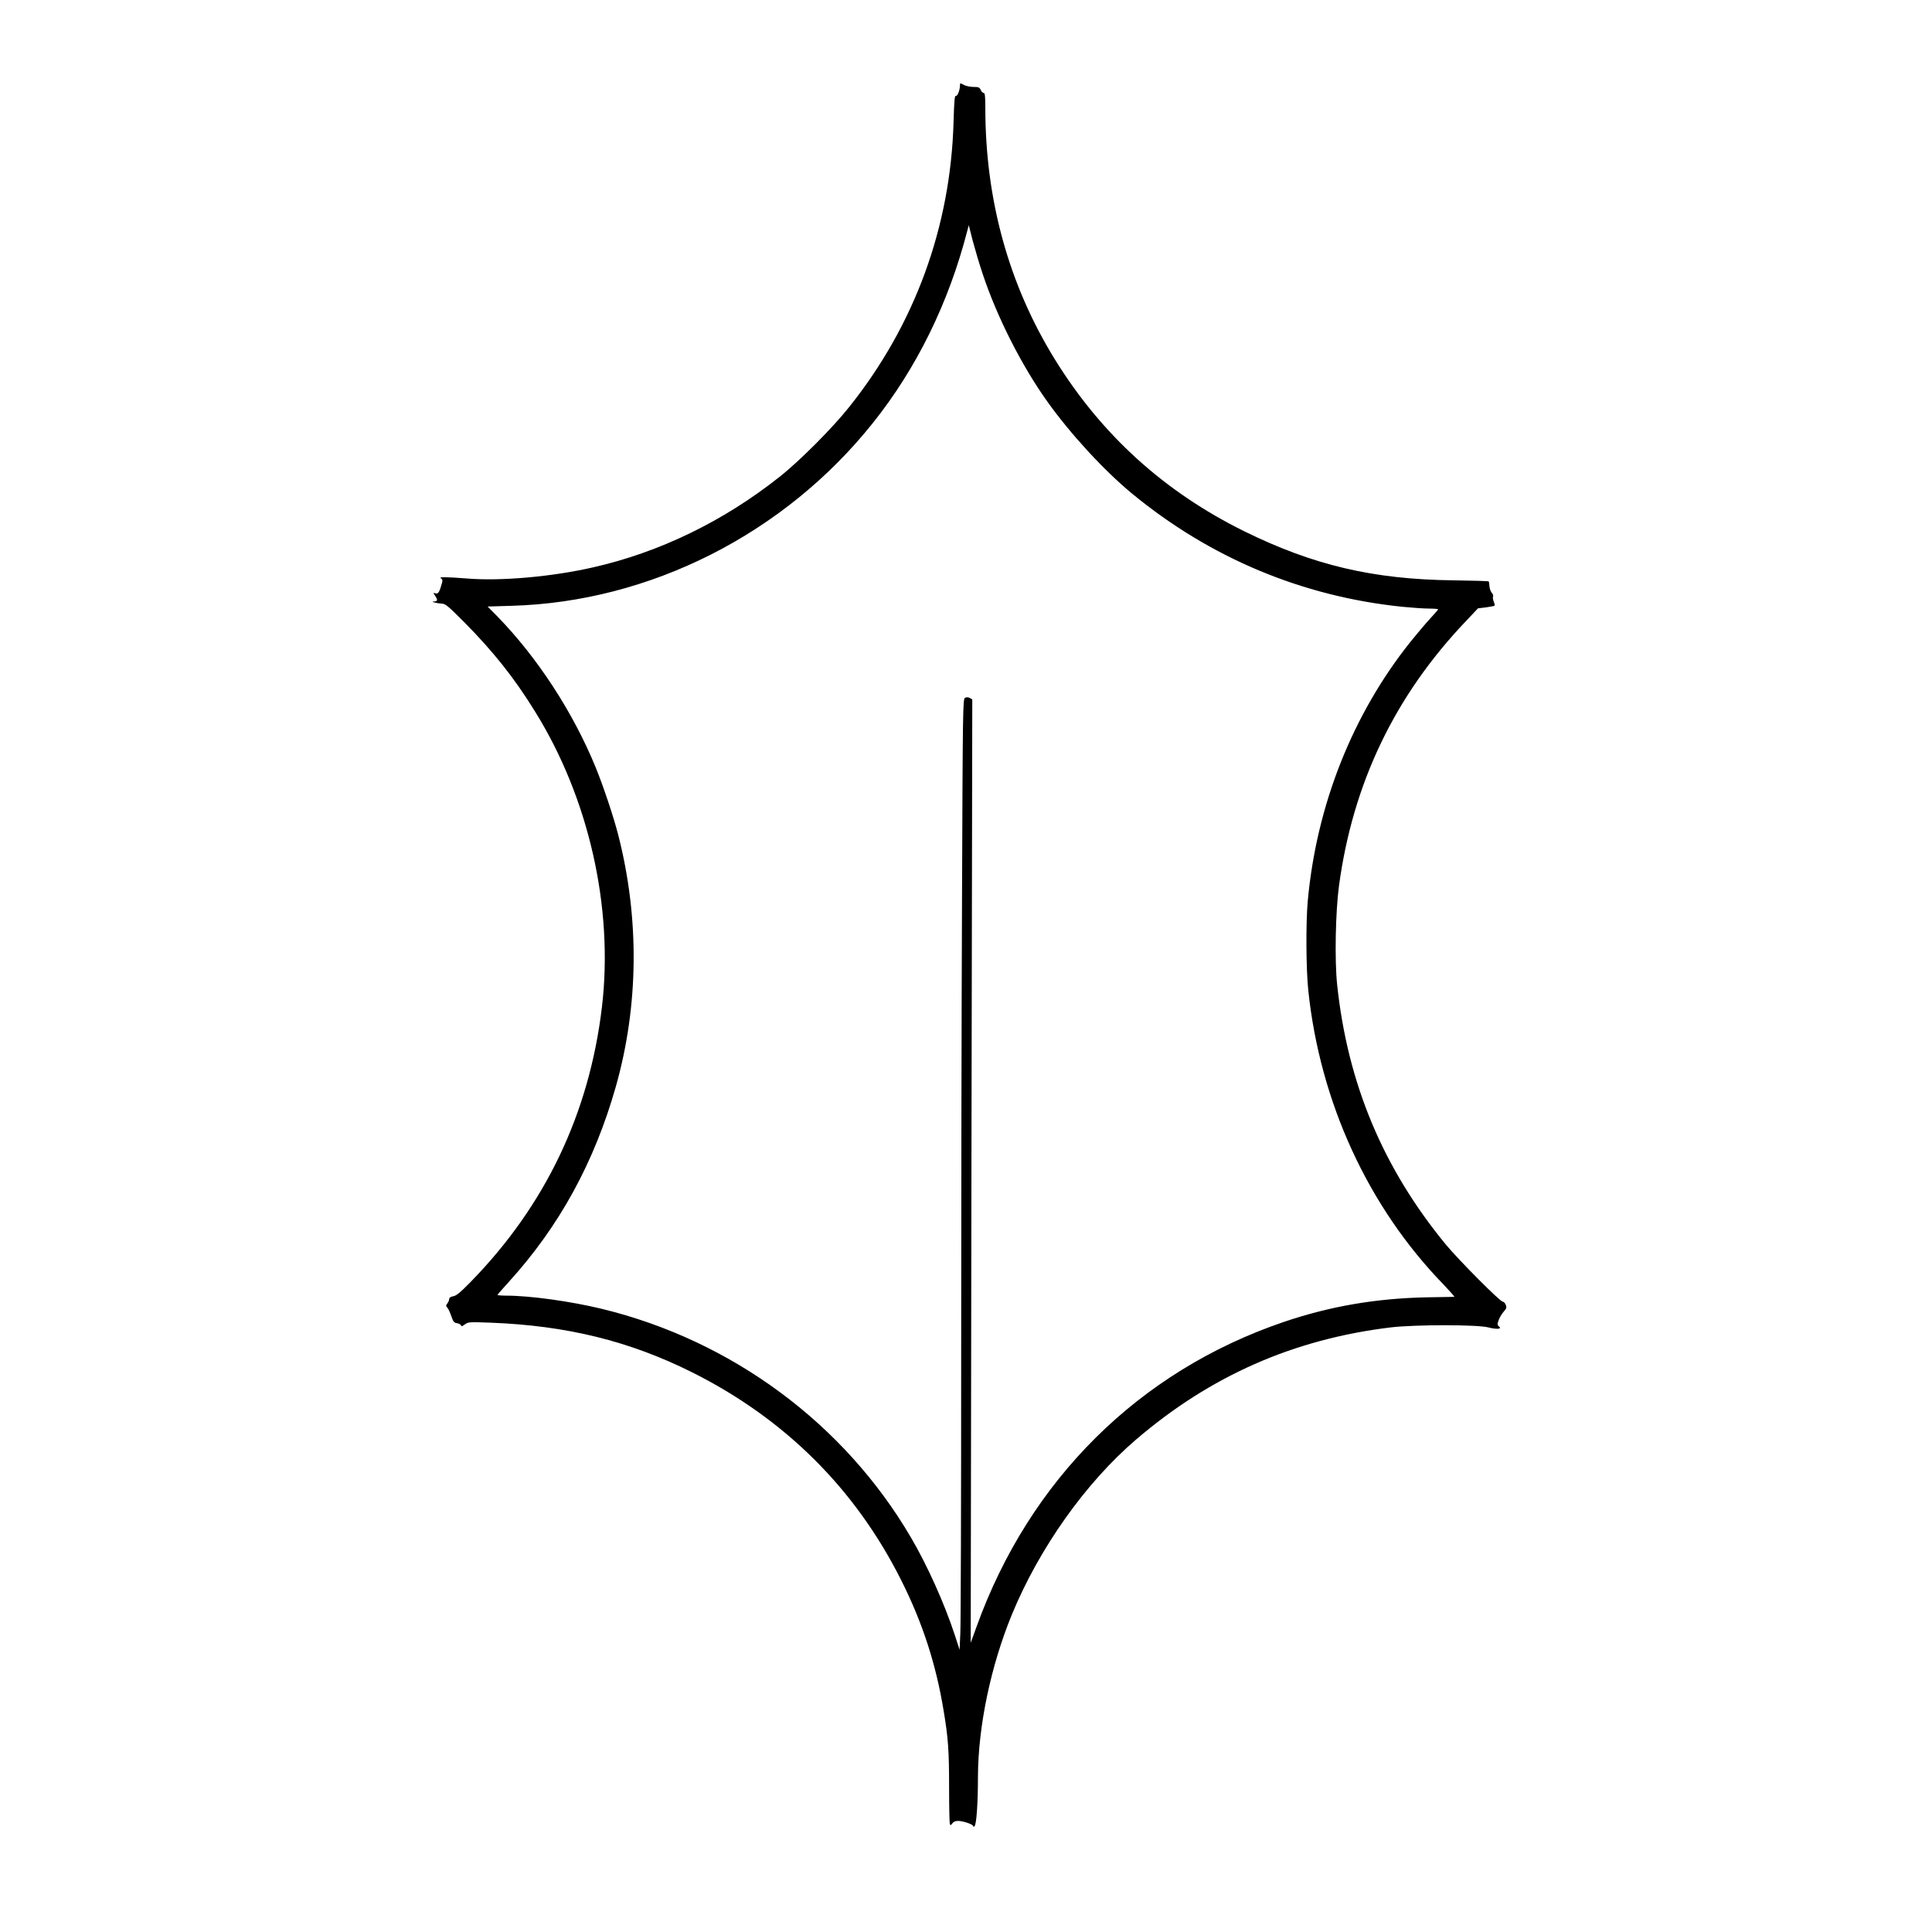 <?xml version="1.0" standalone="no"?>
<!DOCTYPE svg PUBLIC "-//W3C//DTD SVG 20010904//EN"
 "http://www.w3.org/TR/2001/REC-SVG-20010904/DTD/svg10.dtd">
<svg version="1.0" xmlns="http://www.w3.org/2000/svg"
 width="1600pt" height="1600pt" viewBox="0 0 1600 1600"
 preserveAspectRatio="xMidYMid meet">
<g transform="translate(0,1600) scale(0.1,-0.1)"
fill="#000000" stroke="none">
<path d="M7950 15293 c0 -39 -21 -92 -34 -87 -10 4 -14 -39 -19 -213 -24 -870
-320 -1682 -864 -2363 -137 -173 -412 -449 -577 -579 -463 -367 -993 -625
-1546 -750 -337 -77 -762 -115 -1040 -92 -180 14 -242 14 -218 1 13 -8 15 -16
7 -43 -20 -72 -31 -88 -52 -81 -20 6 -21 6 -4 -19 23 -35 21 -47 -5 -48 -22
-1 -22 -1 2 -9 14 -4 40 -8 59 -9 30 -1 51 -19 185 -153 242 -245 413 -459
586 -739 447 -718 652 -1626 555 -2449 -105 -881 -469 -1644 -1088 -2277 -84
-86 -117 -113 -143 -118 -23 -4 -34 -12 -34 -23 0 -9 -7 -26 -15 -36 -13 -17
-13 -22 0 -36 8 -9 23 -41 33 -71 16 -46 23 -54 46 -57 15 -2 30 -10 33 -17 4
-11 11 -10 33 7 28 20 36 21 216 14 627 -24 1147 -152 1664 -410 770 -385
1354 -966 1734 -1724 176 -350 287 -693 350 -1075 39 -231 46 -334 46 -642 0
-156 3 -291 6 -300 6 -14 8 -13 21 5 9 13 25 20 47 20 42 0 126 -29 126 -43 0
-8 3 -8 11 0 16 16 28 194 28 413 2 415 106 913 281 1339 226 549 610 1091
1028 1449 616 528 1306 832 2109 929 202 24 717 24 809 0 68 -18 117 -14 88 8
-14 10 -15 17 -4 49 7 21 25 53 41 71 25 28 28 37 19 59 -5 14 -17 26 -25 26
-22 0 -363 343 -471 473 -519 631 -813 1331 -900 2149 -22 204 -14 606 15 823
115 849 463 1575 1053 2193 l98 104 66 8 c36 5 68 11 71 14 3 3 0 19 -7 35 -6
16 -9 35 -5 41 4 6 -1 20 -11 31 -9 10 -18 35 -19 54 -1 20 -4 38 -7 40 -3 3
-135 7 -294 9 -663 8 -1158 125 -1729 406 -665 328 -1185 801 -1571 1427 -380
617 -573 1316 -574 2076 0 99 -3 127 -13 127 -8 0 -19 11 -25 25 -10 22 -18
25 -59 25 -27 0 -61 7 -77 15 -35 19 -36 19 -36 -2z m187 -1558 c118 -357 322
-760 536 -1060 193 -270 468 -569 700 -761 648 -534 1408 -853 2239 -939 81
-8 181 -15 223 -15 41 0 75 -3 75 -6 0 -3 -30 -38 -67 -78 -36 -39 -109 -125
-162 -191 -480 -601 -779 -1354 -851 -2150 -16 -179 -14 -564 5 -740 97 -923
496 -1791 1119 -2432 54 -57 95 -103 90 -103 -5 0 -110 -2 -234 -4 -420 -9
-800 -75 -1182 -205 -1196 -408 -2101 -1305 -2540 -2521 l-49 -135 6 3907 7
3906 -21 12 c-14 7 -27 7 -39 1 -18 -10 -19 -74 -25 -1668 -4 -912 -7 -2621
-7 -3799 0 -1177 -3 -2203 -7 -2279 l-6 -138 -42 129 c-84 255 -226 572 -362
803 -552 942 -1484 1631 -2560 1892 -256 62 -593 109 -790 109 -40 0 -73 3
-73 6 0 3 42 51 93 107 419 461 709 991 887 1618 190 671 197 1396 19 2088
-36 142 -125 408 -186 556 -186 455 -483 911 -815 1251 l-80 81 199 6 c1145
32 2258 595 2990 1512 364 455 630 997 784 1595 l12 45 33 -130 c19 -71 55
-193 81 -270z"/>
</g>
</svg>
